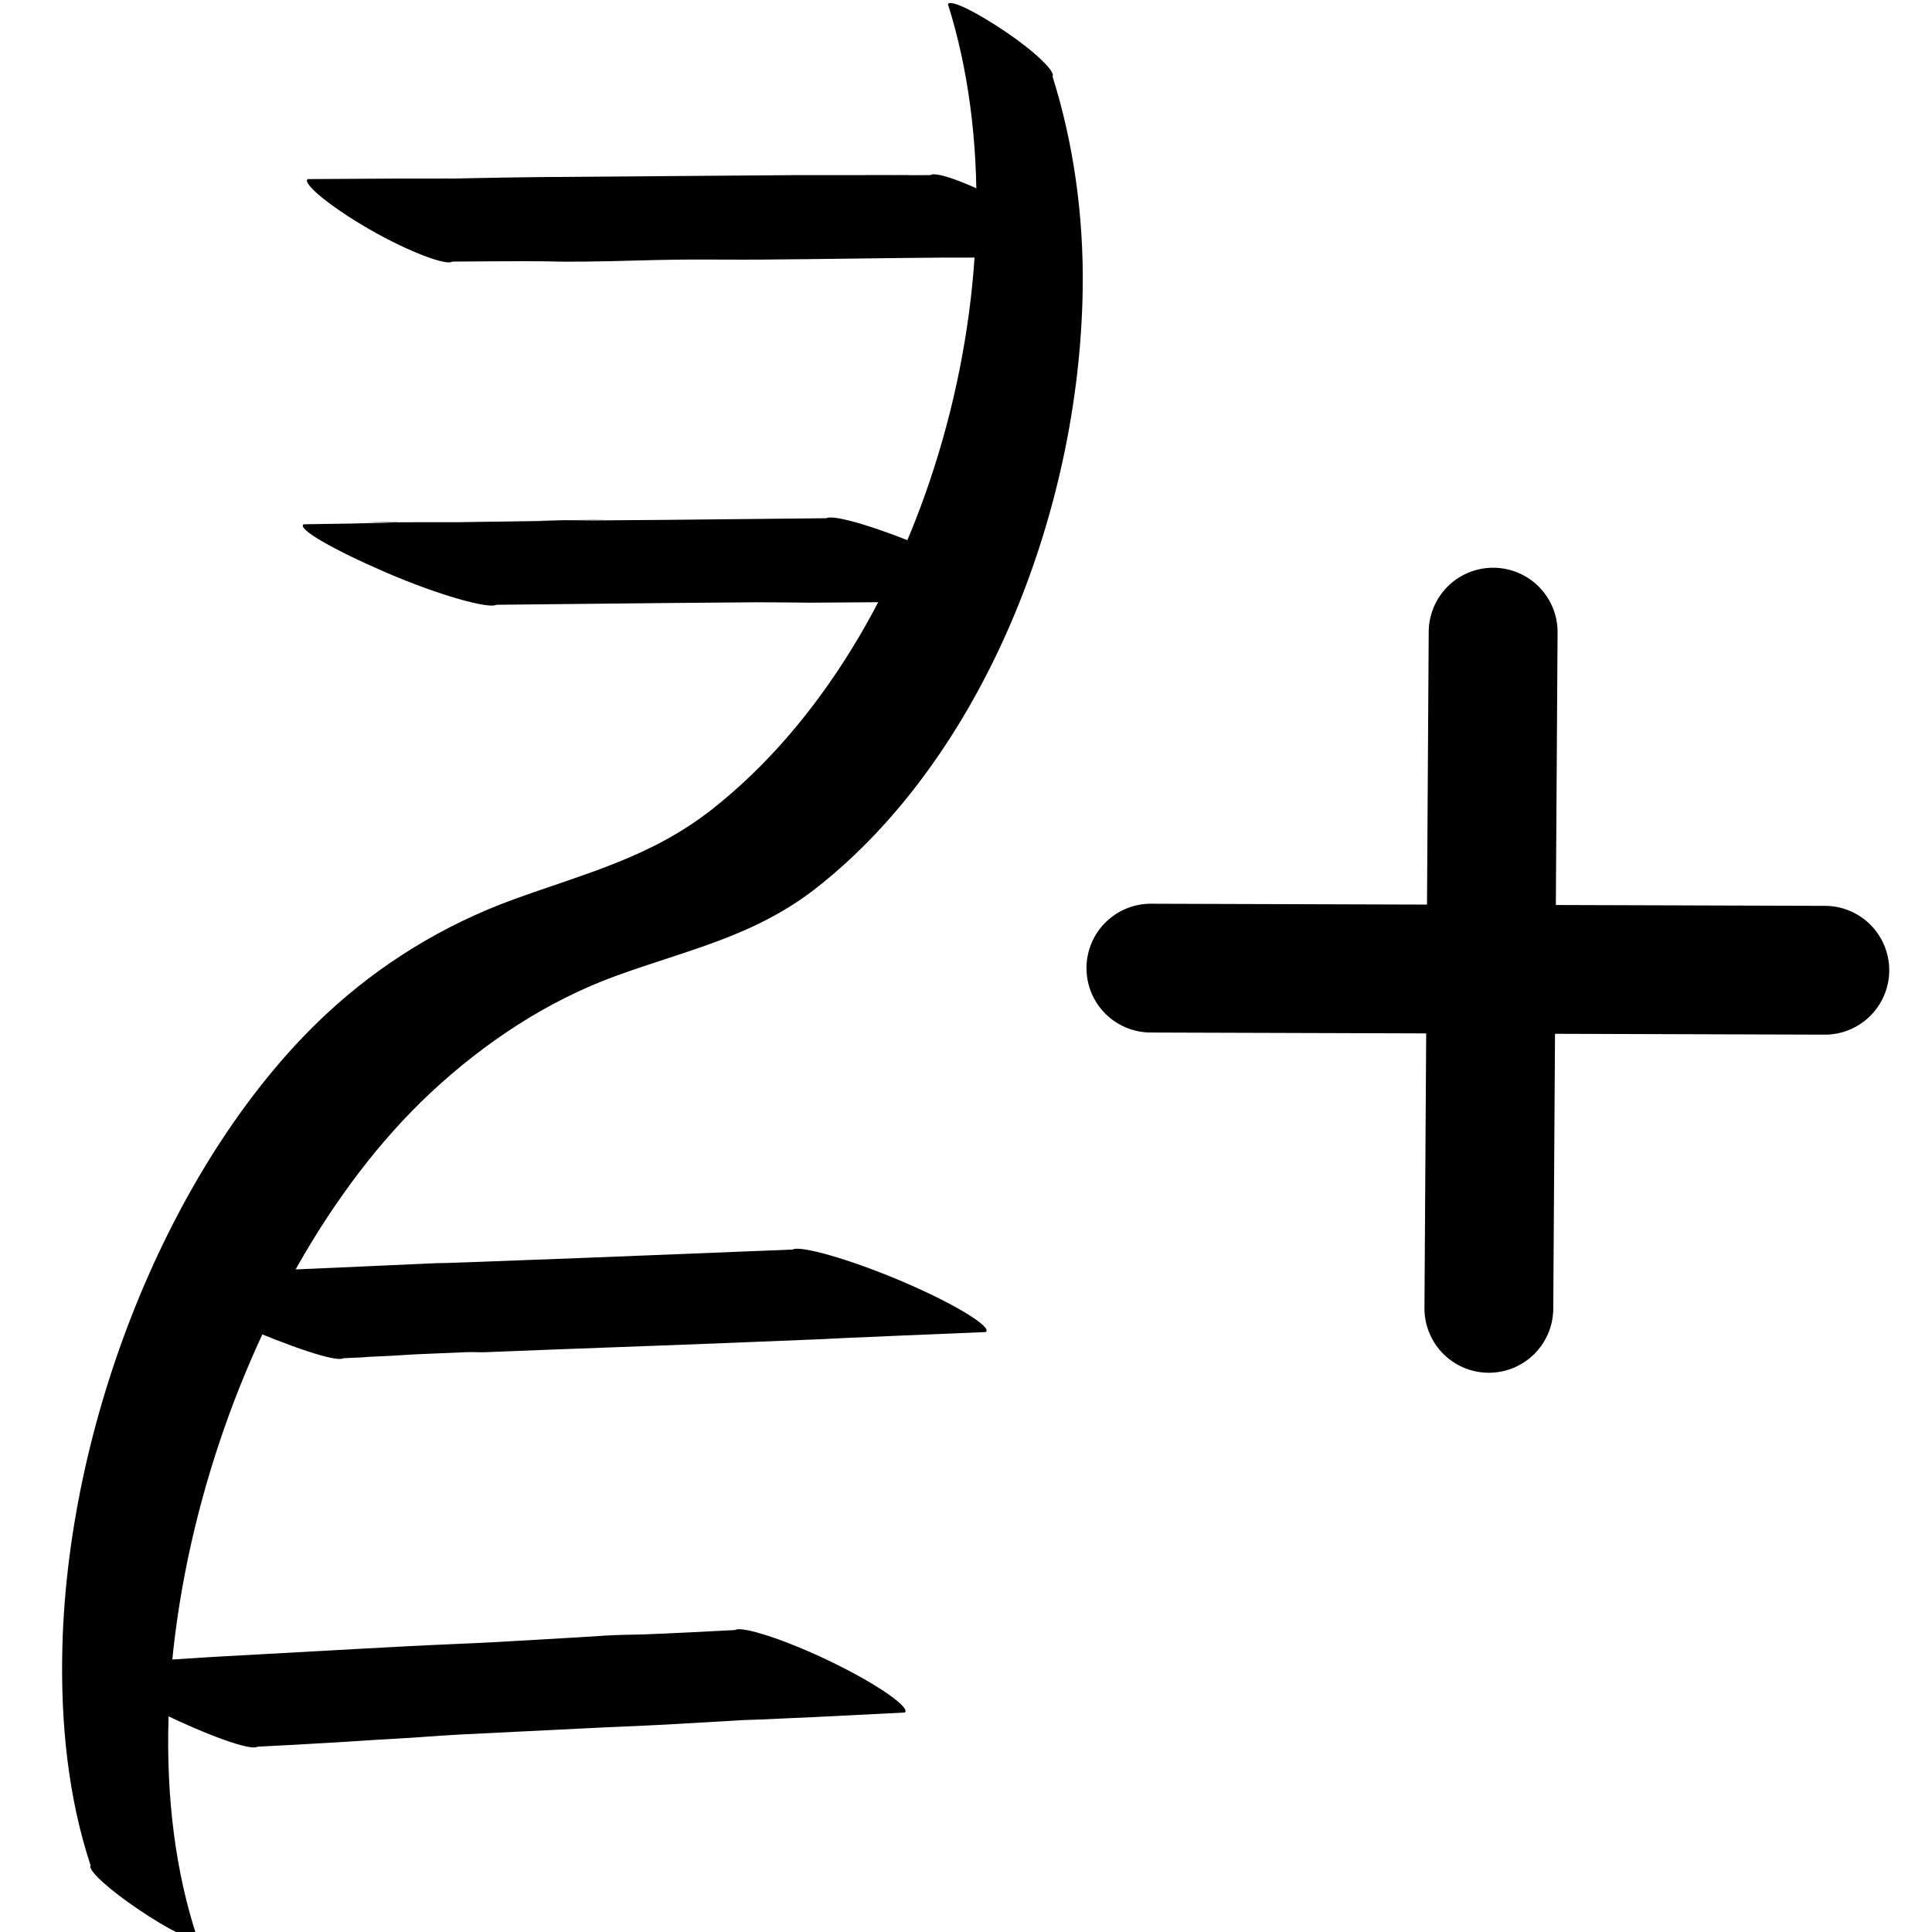 <?xml version="1.0" encoding="UTF-8" standalone="no"?>
<!-- Created with Vectornator (http://vectornator.io/) -->

<svg
   stroke-miterlimit="10"
   style="clip-rule:evenodd;fill-rule:nonzero;stroke-linecap:round;stroke-linejoin:round"
   version="1.1"
   viewBox="0 0 30 30"
   xml:space="preserve"
   id="svg90"
   sodipodi:docname="create-dna-ss.svg"
   inkscape:export-filename="path-only\create-dna-ss.svg"
   inkscape:export-xdpi="96"
   inkscape:export-ydpi="96"
   width="30"
   height="30"
   xmlns:inkscape="http://www.inkscape.org/namespaces/inkscape"
   xmlns:sodipodi="http://sodipodi.sourceforge.net/DTD/sodipodi-0.dtd"
   xmlns="http://www.w3.org/2000/svg"
   xmlns:svg="http://www.w3.org/2000/svg"><sodipodi:namedview
   id="namedview92"
   pagecolor="#ffffff"
   bordercolor="#000000"
   borderopacity="0.25"
   inkscape:showpageshadow="2"
   inkscape:pageopacity="0.0"
   inkscape:pagecheckerboard="0"
   inkscape:deskcolor="#d1d1d1"
   showgrid="false" />
<defs
   id="defs48" />

<g
   opacity="1"
   id="g55">
<path
   d="m 14.719,0.062 c 1.275,4.045 -0.278,9.838 -3.656,12.5 -0.958,0.755 -1.976,0.999 -3.094,1.406 -1.081,0.394 -2.066,0.998 -2.906,1.781 -2.356,2.199 -3.998,6.196 -4.094,9.812 -0.032,1.205 0.094,2.366 0.438,3.406 -0.05,0.073 0.298,0.383 0.75,0.687 0.452,0.305 0.857,0.511 0.906,0.438 -1.366,-4.122 0.517,-10.224 3.625,-13.125 0.833,-0.777 1.803,-1.422 2.875,-1.813 1.125,-0.409 2.161,-0.615 3.125,-1.375 C 15.247,11.765 16.759,7.986 16.812,4.5 16.83,3.338 16.665,2.208 16.344,1.188 16.394,1.114 16.076,0.806 15.625,0.5 15.174,0.194 14.769,-0.011 14.719,0.062 Z"
   fill="#000000"
   stroke="none"
   id="path258" />
</g><g
   opacity="1"
   id="g59"
   transform="matrix(1.467,0,0,1,-7.323,0)">
<path
   d="m 13.436,2.719 c -0.913,0.01 -1.837,0.021 -2.75,0.031 -0.343,0.004 -1.343,0.035 -1,0.031 0.626,-0.007 -0.022,-0.016 -1.438,0 -0.058,0.068 0.238,0.428 0.656,0.781 0.418,0.353 0.818,0.568 0.875,0.5 1.412,-0.016 0.819,0.007 1.406,0 0.345,-0.004 0.687,-0.027 1.031,-0.031 0.283,-0.003 0.561,0.003 0.844,0 0.63,-0.007 1.276,-0.024 1.906,-0.031 0.215,-0.002 0.41,0.002 0.625,0 0.121,-0.001 0.496,-0.001 0.375,0 -0.966,0.011 0.01,0.004 0.406,0 0.058,-0.068 -0.237,-0.428 -0.656,-0.781 -0.419,-0.353 -0.817,-0.568 -0.875,-0.5 -0.408,0.005 -0.078,-0.004 -0.406,0 0.121,-0.001 -0.223,-0.001 -0.344,0 -0.215,0.002 -0.442,-0.002 -0.656,0 z"
   fill="#000000"
   stroke="none"
   id="path261" />
</g><g
   opacity="1"
   id="g63"
   transform="matrix(1.952,0,0,1,-15.414,0.891)">
<path
   d="m 14.469,7.156 c -2.07,0.045 -2.609,0.043 -2.094,0.031 1.043,-0.023 -0.653,0.027 -0.844,0.031 -0.105,0.002 -0.207,-0.002 -0.312,0 -0.127,0.003 -0.502,0.003 -0.375,0 C 11.359,7.207 10.837,7.239 10.312,7.25 10.255,7.318 10.55,7.647 10.969,8 c 0.419,0.353 0.818,0.568 0.875,0.5 2.071,-0.045 3.106,-0.054 2.062,-0.031 0.187,-0.004 -0.01,0.014 2.063,-0.031 0.058,-0.068 -0.237,-0.428 -0.656,-0.781 -0.419,-0.353 -0.786,-0.568 -0.844,-0.5 z"
   fill="#000000"
   stroke="none"
   id="path264" />
</g><g
   opacity="1"
   id="g71"
   transform="matrix(1.72,0,0,1,-0.625,-0.127)">
<path
   d="M 7,25.438 C 5.753,25.551 6.275,25.484 5.75,25.531 6.056,25.503 5.149,25.597 4.844,25.625 4.592,25.648 4.315,25.665 4.062,25.688 3.501,25.738 2.967,25.793 2.406,25.844 2.215,25.861 2.004,25.889 1.812,25.906 1.705,25.916 1.392,25.947 1.5,25.938 c 0.86,-0.078 0.009,-8e-4 -0.344,0.031 -0.058,0.069 0.234,0.397 0.656,0.75 0.423,0.353 0.817,0.6 0.875,0.531 C 3.034,27.218 2.749,27.244 3.031,27.219 3.136,27.209 3.239,27.197 3.344,27.188 3.535,27.17 3.746,27.142 3.938,27.125 4.125,27.108 4.312,27.08 4.5,27.062 4.867,27.029 5.227,27.002 5.594,26.969 5.854,26.945 6.115,26.93 6.375,26.906 6.681,26.878 7.587,26.785 7.281,26.812 6.724,26.863 7.271,26.833 8.531,26.719 8.589,26.65 8.297,26.29 7.875,25.938 7.453,25.585 7.057,25.369 7,25.438 Z"
   fill="#000000"
   stroke="none"
   id="path270" />
</g><g
   opacity="1"
   id="g75"
   transform="matrix(1.958,0,0,1,-1.398,-0.972)">
<path
   d="M 7,20.375 C 4.452,20.578 3.722,20.622 4.469,20.562 3.981,20.601 3.487,20.649 3,20.688 2.834,20.701 2.666,20.706 2.5,20.719 2.406,20.726 2.125,20.758 2.219,20.75 c 0.747,-0.059 -0.006,0.007 -0.312,0.031 -0.058,0.069 0.265,0.397 0.688,0.75 0.422,0.353 0.786,0.6 0.844,0.531 C 3.748,22.038 3.499,22.051 3.75,22.031 3.844,22.024 3.938,22.008 4.031,22 c 0.125,-0.01 0.25,-0.021 0.375,-0.031 0.069,-0.006 0.099,0.004 0.156,0 C 5.258,21.913 5.961,21.868 6.656,21.812 6.922,21.791 7.703,21.729 7.438,21.75 6.953,21.789 7.437,21.744 8.531,21.656 8.589,21.587 8.297,21.228 7.875,20.875 7.453,20.522 7.057,20.306 7,20.375 Z"
   fill="#000000"
   stroke="none"
   id="path273" />
</g><path
   style="color:#000000;clip-rule:nonzero;fill:#000000;fill-rule:evenodd;stroke-miterlimit:10;-inkscape-stroke:none"
   d="m 23.191,8.816 a 1,1 0 0 0 -1.006,0.994 l -0.066,10.498 a 1,1 0 0 0 0.994,1.008 1,1 0 0 0 1.006,-0.994 L 24.186,9.822 A 1,1 0 0 0 23.191,8.816 Z"
   id="path279" /><path
   style="color:#000000;clip-rule:nonzero;fill:#000000;fill-rule:evenodd;stroke-miterlimit:10;-inkscape-stroke:none"
   d="m 17.873,14.033 a 1,1 0 0 0 -1.002,0.996 1,1 0 0 0 0.996,1.004 l 10.467,0.033 a 1,1 0 0 0 1.002,-0.998 1,1 0 0 0 -0.996,-1.002 z"
   id="path282" />


</svg>
